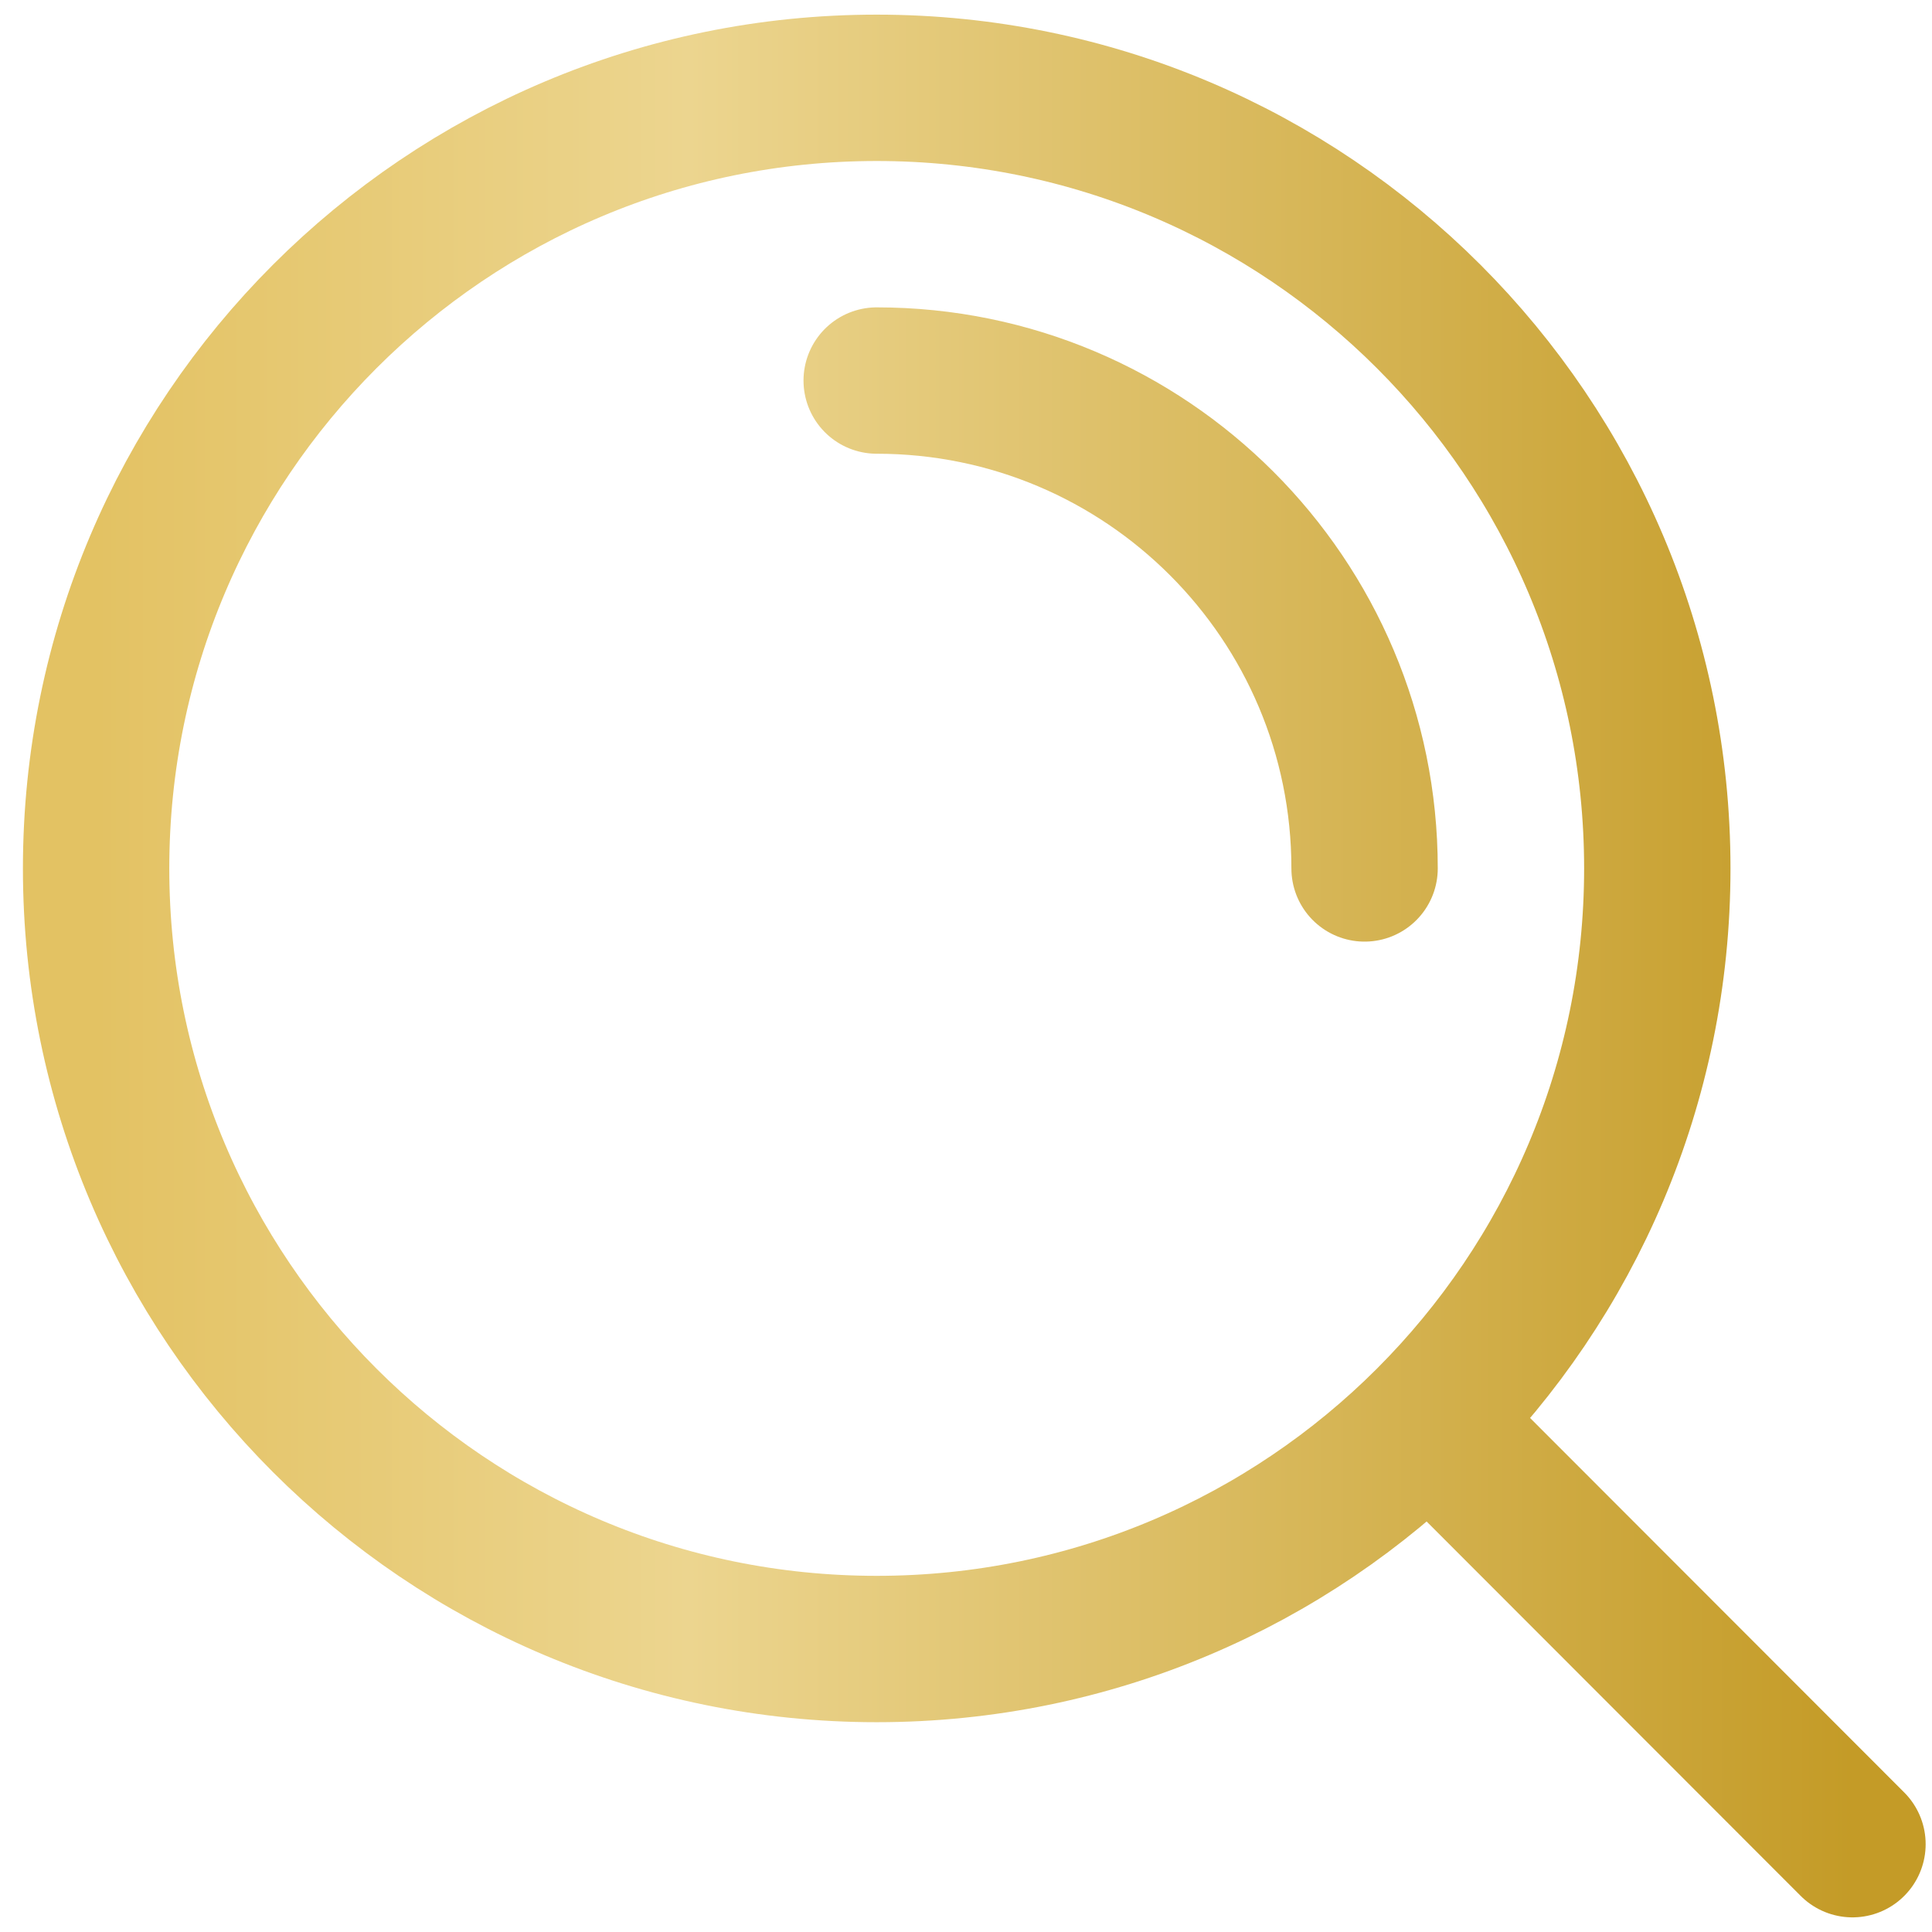 <svg width="66" height="66" viewBox="0 0 66 66" fill="none" xmlns="http://www.w3.org/2000/svg">
<path d="M29.949 13C39.154 13 46.616 20.462 46.616 29.667M48.812 48.516L63.283 63M56.616 29.667C56.616 44.394 44.677 56.333 29.949 56.333C15.222 56.333 3.283 44.394 3.283 29.667C3.283 14.939 15.222 3 29.949 3C44.677 3 56.616 14.939 56.616 29.667Z" stroke="url(#paint0_linear_36_23)" stroke-width="5" stroke-linecap="round" stroke-linejoin="round"/>
<defs>
<linearGradient id="paint0_linear_36_23" x1="3.283" y1="33" x2="63.283" y2="33" gradientUnits="userSpaceOnUse">
<stop stop-color="#E3C263"/>
<stop offset="0.337" stop-color="#ECD58F"/>
<stop offset="1" stop-color="#C49B27"/>
</linearGradient>
</defs>
</svg>
